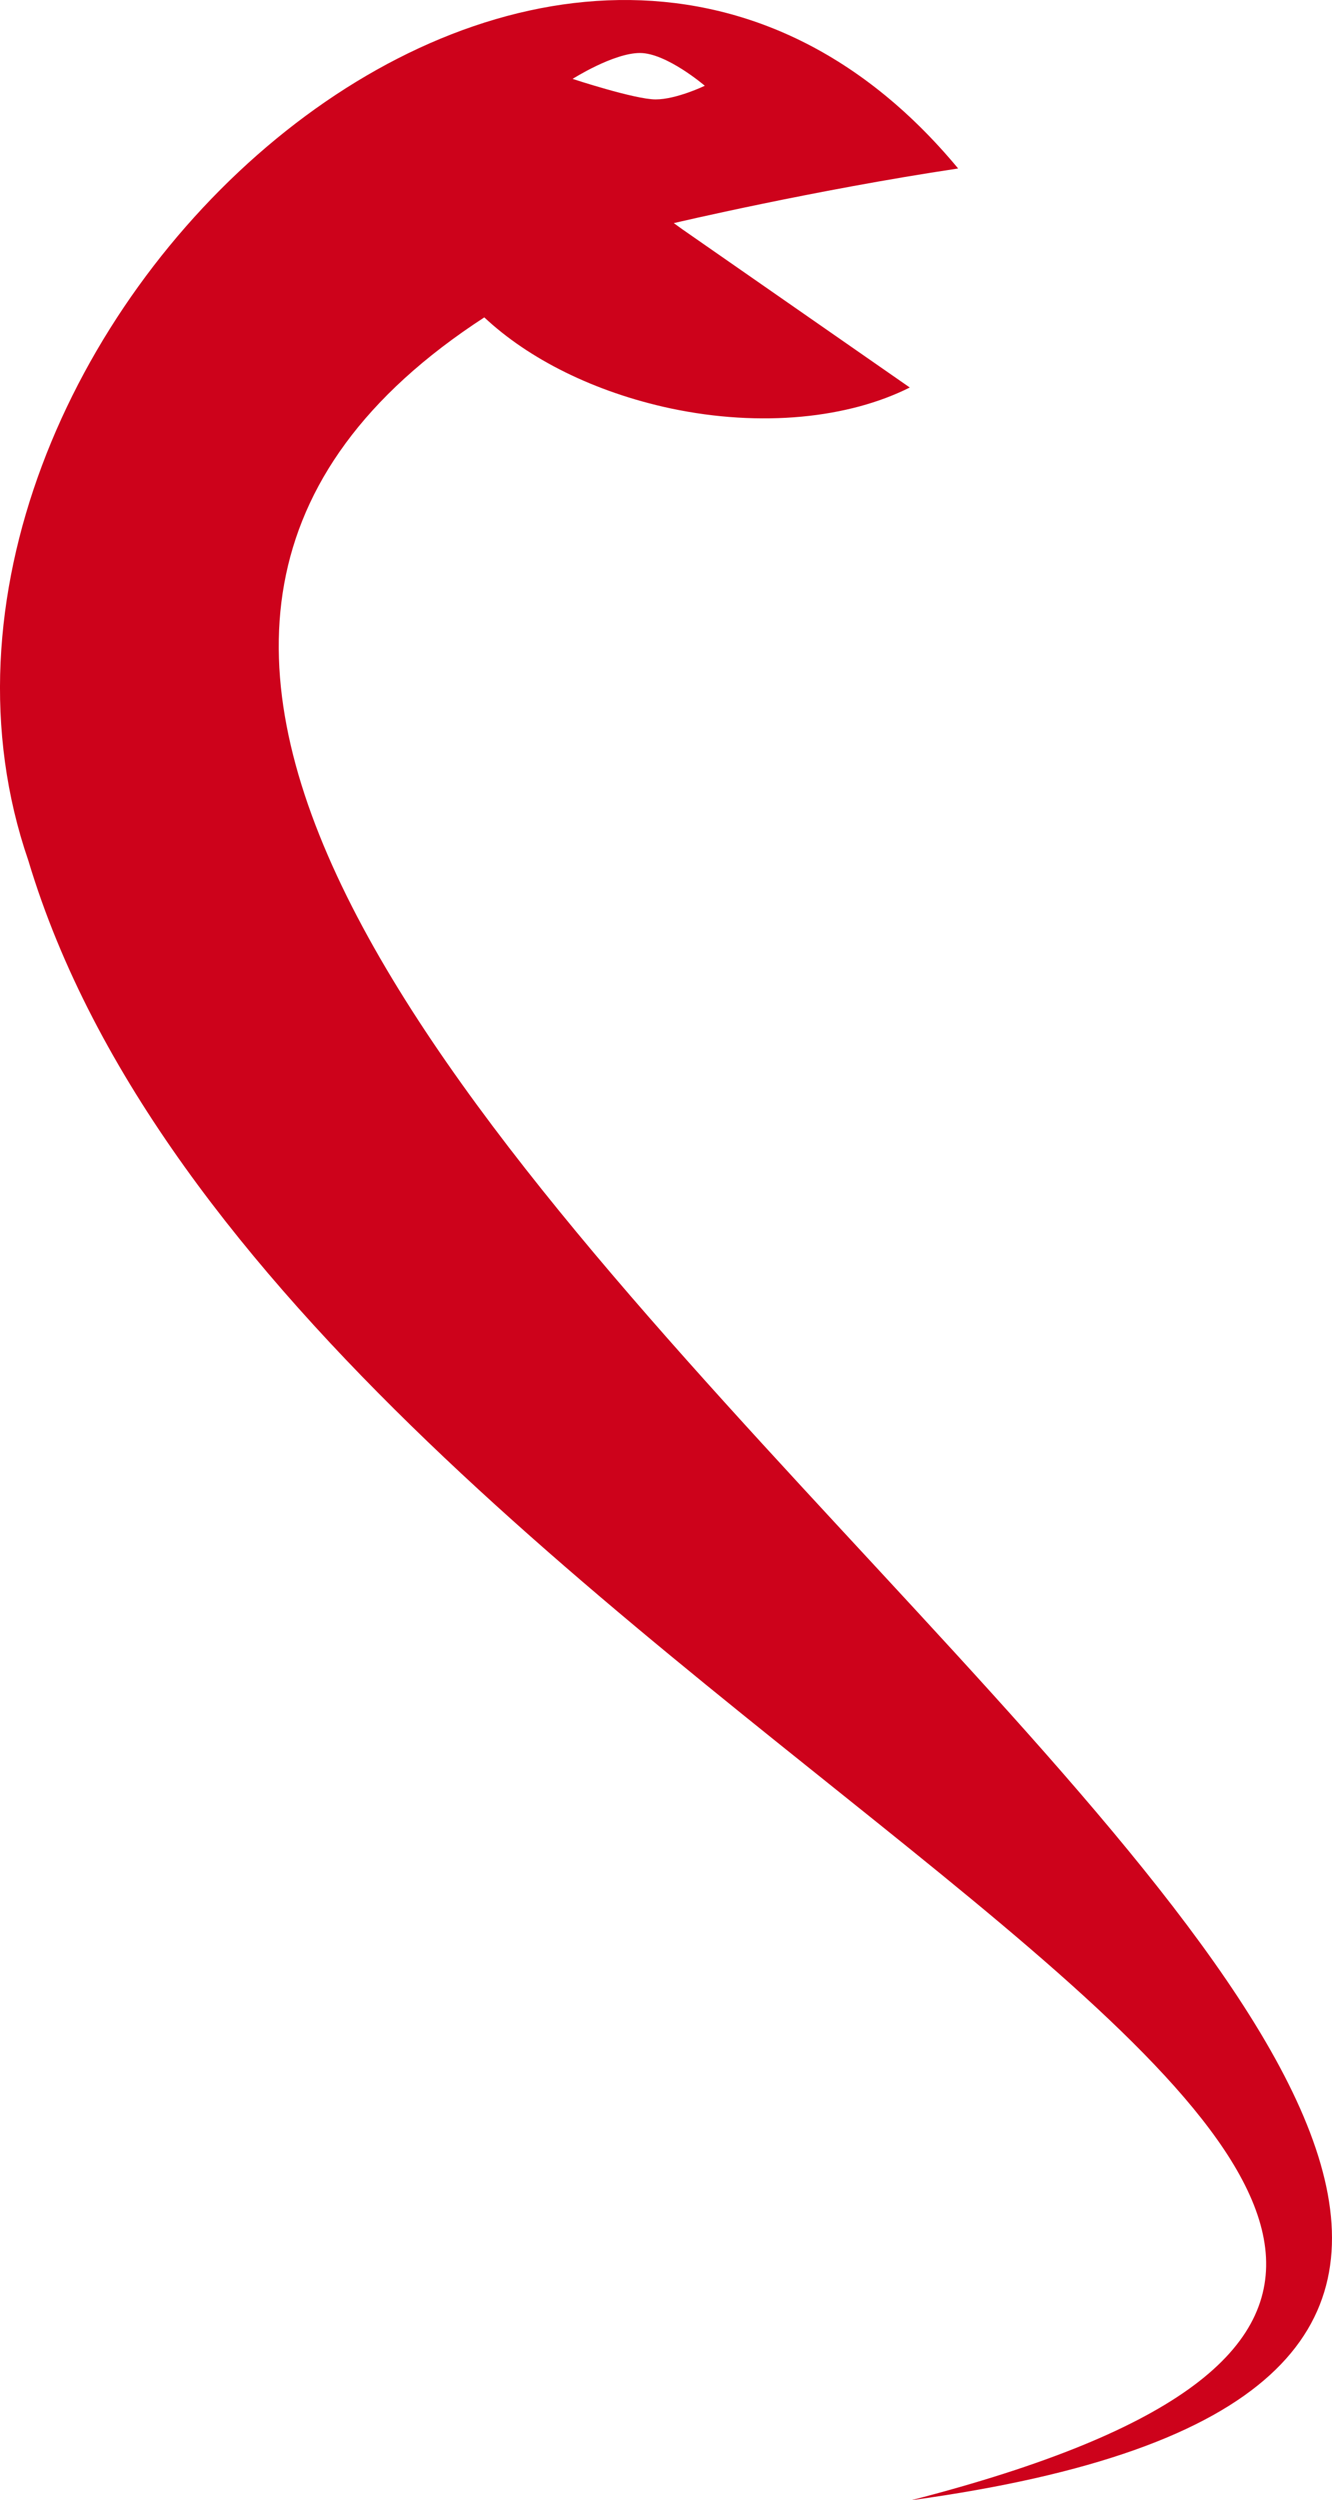 <svg version="1.1" id="图层_1" x="0px" y="0px" width="96.871px" height="181.788px" viewBox="0 0 96.871 181.788" enable-background="new 0 0 96.871 181.788" xml:space="preserve" xmlns="http://www.w3.org/2000/svg" xmlns:xlink="http://www.w3.org/1999/xlink" xmlns:xml="http://www.w3.org/XML/1998/namespace">
  <path fill="#CD021B" d="M35.222,23.076c3.215,3.015,7.985,5.426,13.538,6.616c6.64,1.407,12.981,0.705,17.404-1.518L49.642,16.684
	l-0.641-0.461c0,0,10.147-2.393,20.681-3.973C40.564-22.837-10.936,24.83,2.064,62.58c18.798,62.645,142.75,99,64.193,119.208
	C171.814,167.331-35.186,68.83,35.222,23.076z M46.542,3.853c1.937,0,4.716,2.383,4.716,2.383s-2.061,0.992-3.576,0.992
	c-1.515,0-6.039-1.492-6.039-1.492S44.604,3.853,46.542,3.853z" class="color c1"/>
</svg>